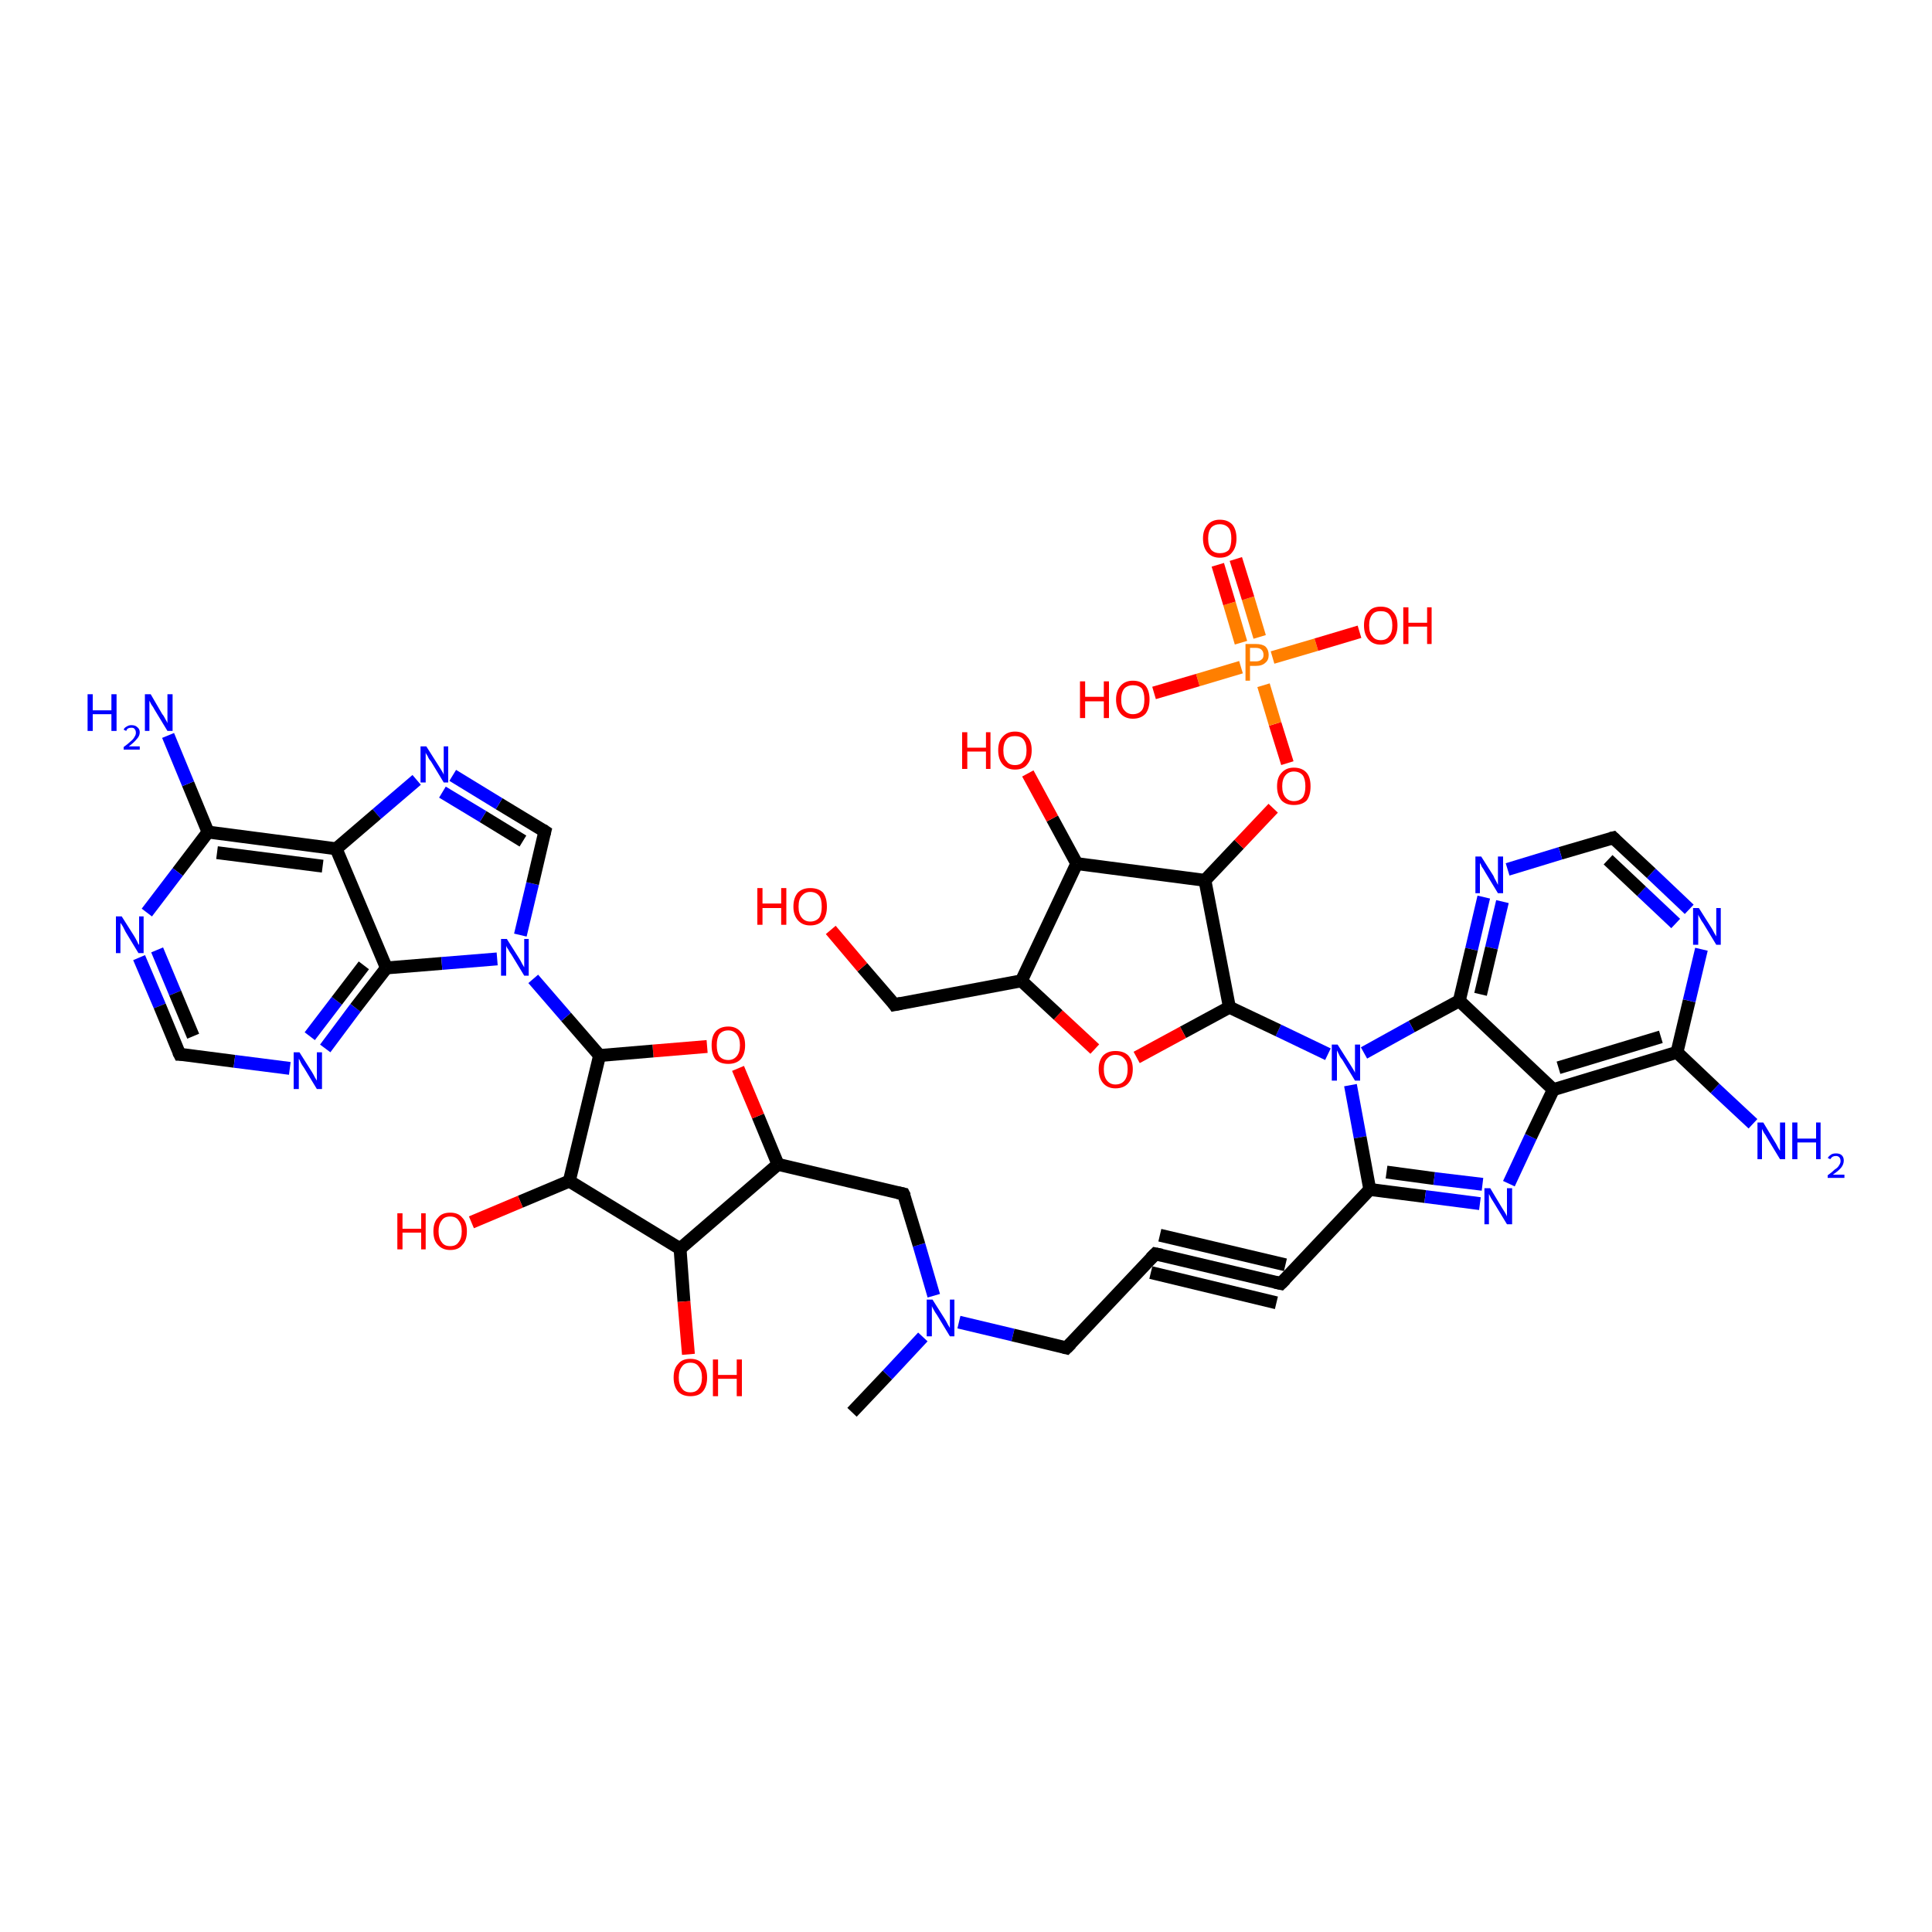<?xml version='1.0' encoding='iso-8859-1'?>
<svg version='1.1' baseProfile='full'
              xmlns='http://www.w3.org/2000/svg'
                      xmlns:rdkit='http://www.rdkit.org/xml'
                      xmlns:xlink='http://www.w3.org/1999/xlink'
                  xml:space='preserve'
width='300px' height='300px' viewBox='0 0 300 300'>
<!-- END OF HEADER -->
<rect style='opacity:1.0;fill:#FFFFFF;stroke:none' width='300.0' height='300.0' x='0.0' y='0.0'> </rect>
<path class='bond-0 atom-0 atom-1' d='M 132.3,219.3 L 137.8,213.5' style='fill:none;fill-rule:evenodd;stroke:#000000;stroke-width:2.0px;stroke-linecap:butt;stroke-linejoin:miter;stroke-opacity:1' />
<path class='bond-0 atom-0 atom-1' d='M 137.8,213.5 L 143.3,207.6' style='fill:none;fill-rule:evenodd;stroke:#0000FF;stroke-width:2.0px;stroke-linecap:butt;stroke-linejoin:miter;stroke-opacity:1' />
<path class='bond-1 atom-1 atom-2' d='M 148.9,205.3 L 157.3,207.3' style='fill:none;fill-rule:evenodd;stroke:#0000FF;stroke-width:2.0px;stroke-linecap:butt;stroke-linejoin:miter;stroke-opacity:1' />
<path class='bond-1 atom-1 atom-2' d='M 157.3,207.3 L 165.6,209.3' style='fill:none;fill-rule:evenodd;stroke:#000000;stroke-width:2.0px;stroke-linecap:butt;stroke-linejoin:miter;stroke-opacity:1' />
<path class='bond-2 atom-2 atom-3' d='M 165.6,209.3 L 179.4,194.7' style='fill:none;fill-rule:evenodd;stroke:#000000;stroke-width:2.0px;stroke-linecap:butt;stroke-linejoin:miter;stroke-opacity:1' />
<path class='bond-3 atom-3 atom-4' d='M 179.4,194.7 L 198.9,199.3' style='fill:none;fill-rule:evenodd;stroke:#000000;stroke-width:2.0px;stroke-linecap:butt;stroke-linejoin:miter;stroke-opacity:1' />
<path class='bond-3 atom-3 atom-4' d='M 180.1,191.8 L 199.6,196.4' style='fill:none;fill-rule:evenodd;stroke:#000000;stroke-width:2.0px;stroke-linecap:butt;stroke-linejoin:miter;stroke-opacity:1' />
<path class='bond-3 atom-3 atom-4' d='M 178.7,197.6 L 198.2,202.3' style='fill:none;fill-rule:evenodd;stroke:#000000;stroke-width:2.0px;stroke-linecap:butt;stroke-linejoin:miter;stroke-opacity:1' />
<path class='bond-4 atom-4 atom-5' d='M 198.9,199.3 L 212.7,184.7' style='fill:none;fill-rule:evenodd;stroke:#000000;stroke-width:2.0px;stroke-linecap:butt;stroke-linejoin:miter;stroke-opacity:1' />
<path class='bond-5 atom-5 atom-6' d='M 212.7,184.7 L 221.3,185.8' style='fill:none;fill-rule:evenodd;stroke:#000000;stroke-width:2.0px;stroke-linecap:butt;stroke-linejoin:miter;stroke-opacity:1' />
<path class='bond-5 atom-5 atom-6' d='M 221.3,185.8 L 229.8,186.9' style='fill:none;fill-rule:evenodd;stroke:#0000FF;stroke-width:2.0px;stroke-linecap:butt;stroke-linejoin:miter;stroke-opacity:1' />
<path class='bond-5 atom-5 atom-6' d='M 215.3,182.0 L 222.7,183.0' style='fill:none;fill-rule:evenodd;stroke:#000000;stroke-width:2.0px;stroke-linecap:butt;stroke-linejoin:miter;stroke-opacity:1' />
<path class='bond-5 atom-5 atom-6' d='M 222.7,183.0 L 230.2,183.9' style='fill:none;fill-rule:evenodd;stroke:#0000FF;stroke-width:2.0px;stroke-linecap:butt;stroke-linejoin:miter;stroke-opacity:1' />
<path class='bond-6 atom-6 atom-7' d='M 234.3,183.8 L 237.7,176.5' style='fill:none;fill-rule:evenodd;stroke:#0000FF;stroke-width:2.0px;stroke-linecap:butt;stroke-linejoin:miter;stroke-opacity:1' />
<path class='bond-6 atom-6 atom-7' d='M 237.7,176.5 L 241.2,169.2' style='fill:none;fill-rule:evenodd;stroke:#000000;stroke-width:2.0px;stroke-linecap:butt;stroke-linejoin:miter;stroke-opacity:1' />
<path class='bond-7 atom-7 atom-8' d='M 241.2,169.2 L 260.4,163.4' style='fill:none;fill-rule:evenodd;stroke:#000000;stroke-width:2.0px;stroke-linecap:butt;stroke-linejoin:miter;stroke-opacity:1' />
<path class='bond-7 atom-7 atom-8' d='M 242.0,165.8 L 257.9,161.0' style='fill:none;fill-rule:evenodd;stroke:#000000;stroke-width:2.0px;stroke-linecap:butt;stroke-linejoin:miter;stroke-opacity:1' />
<path class='bond-8 atom-8 atom-9' d='M 260.4,163.4 L 266.3,169.0' style='fill:none;fill-rule:evenodd;stroke:#000000;stroke-width:2.0px;stroke-linecap:butt;stroke-linejoin:miter;stroke-opacity:1' />
<path class='bond-8 atom-8 atom-9' d='M 266.3,169.0 L 272.2,174.5' style='fill:none;fill-rule:evenodd;stroke:#0000FF;stroke-width:2.0px;stroke-linecap:butt;stroke-linejoin:miter;stroke-opacity:1' />
<path class='bond-9 atom-8 atom-10' d='M 260.4,163.4 L 262.3,155.4' style='fill:none;fill-rule:evenodd;stroke:#000000;stroke-width:2.0px;stroke-linecap:butt;stroke-linejoin:miter;stroke-opacity:1' />
<path class='bond-9 atom-8 atom-10' d='M 262.3,155.4 L 264.2,147.4' style='fill:none;fill-rule:evenodd;stroke:#0000FF;stroke-width:2.0px;stroke-linecap:butt;stroke-linejoin:miter;stroke-opacity:1' />
<path class='bond-10 atom-10 atom-11' d='M 262.3,141.2 L 256.4,135.6' style='fill:none;fill-rule:evenodd;stroke:#0000FF;stroke-width:2.0px;stroke-linecap:butt;stroke-linejoin:miter;stroke-opacity:1' />
<path class='bond-10 atom-10 atom-11' d='M 256.4,135.6 L 250.5,130.1' style='fill:none;fill-rule:evenodd;stroke:#000000;stroke-width:2.0px;stroke-linecap:butt;stroke-linejoin:miter;stroke-opacity:1' />
<path class='bond-10 atom-10 atom-11' d='M 260.2,143.4 L 254.9,138.4' style='fill:none;fill-rule:evenodd;stroke:#0000FF;stroke-width:2.0px;stroke-linecap:butt;stroke-linejoin:miter;stroke-opacity:1' />
<path class='bond-10 atom-10 atom-11' d='M 254.9,138.4 L 249.7,133.5' style='fill:none;fill-rule:evenodd;stroke:#000000;stroke-width:2.0px;stroke-linecap:butt;stroke-linejoin:miter;stroke-opacity:1' />
<path class='bond-11 atom-11 atom-12' d='M 250.5,130.1 L 242.3,132.5' style='fill:none;fill-rule:evenodd;stroke:#000000;stroke-width:2.0px;stroke-linecap:butt;stroke-linejoin:miter;stroke-opacity:1' />
<path class='bond-11 atom-11 atom-12' d='M 242.3,132.5 L 234.1,135.0' style='fill:none;fill-rule:evenodd;stroke:#0000FF;stroke-width:2.0px;stroke-linecap:butt;stroke-linejoin:miter;stroke-opacity:1' />
<path class='bond-12 atom-12 atom-13' d='M 230.4,139.3 L 228.5,147.4' style='fill:none;fill-rule:evenodd;stroke:#0000FF;stroke-width:2.0px;stroke-linecap:butt;stroke-linejoin:miter;stroke-opacity:1' />
<path class='bond-12 atom-12 atom-13' d='M 228.5,147.4 L 226.6,155.4' style='fill:none;fill-rule:evenodd;stroke:#000000;stroke-width:2.0px;stroke-linecap:butt;stroke-linejoin:miter;stroke-opacity:1' />
<path class='bond-12 atom-12 atom-13' d='M 233.3,140.0 L 231.6,147.2' style='fill:none;fill-rule:evenodd;stroke:#0000FF;stroke-width:2.0px;stroke-linecap:butt;stroke-linejoin:miter;stroke-opacity:1' />
<path class='bond-12 atom-12 atom-13' d='M 231.6,147.2 L 229.9,154.4' style='fill:none;fill-rule:evenodd;stroke:#000000;stroke-width:2.0px;stroke-linecap:butt;stroke-linejoin:miter;stroke-opacity:1' />
<path class='bond-13 atom-13 atom-14' d='M 226.6,155.4 L 219.2,159.4' style='fill:none;fill-rule:evenodd;stroke:#000000;stroke-width:2.0px;stroke-linecap:butt;stroke-linejoin:miter;stroke-opacity:1' />
<path class='bond-13 atom-13 atom-14' d='M 219.2,159.4 L 211.8,163.5' style='fill:none;fill-rule:evenodd;stroke:#0000FF;stroke-width:2.0px;stroke-linecap:butt;stroke-linejoin:miter;stroke-opacity:1' />
<path class='bond-14 atom-14 atom-15' d='M 206.2,163.7 L 198.5,160.0' style='fill:none;fill-rule:evenodd;stroke:#0000FF;stroke-width:2.0px;stroke-linecap:butt;stroke-linejoin:miter;stroke-opacity:1' />
<path class='bond-14 atom-14 atom-15' d='M 198.5,160.0 L 190.9,156.4' style='fill:none;fill-rule:evenodd;stroke:#000000;stroke-width:2.0px;stroke-linecap:butt;stroke-linejoin:miter;stroke-opacity:1' />
<path class='bond-15 atom-15 atom-16' d='M 190.9,156.4 L 183.7,160.3' style='fill:none;fill-rule:evenodd;stroke:#000000;stroke-width:2.0px;stroke-linecap:butt;stroke-linejoin:miter;stroke-opacity:1' />
<path class='bond-15 atom-15 atom-16' d='M 183.7,160.3 L 176.5,164.2' style='fill:none;fill-rule:evenodd;stroke:#FF0000;stroke-width:2.0px;stroke-linecap:butt;stroke-linejoin:miter;stroke-opacity:1' />
<path class='bond-16 atom-16 atom-17' d='M 170.0,162.9 L 164.3,157.6' style='fill:none;fill-rule:evenodd;stroke:#FF0000;stroke-width:2.0px;stroke-linecap:butt;stroke-linejoin:miter;stroke-opacity:1' />
<path class='bond-16 atom-16 atom-17' d='M 164.3,157.6 L 158.6,152.3' style='fill:none;fill-rule:evenodd;stroke:#000000;stroke-width:2.0px;stroke-linecap:butt;stroke-linejoin:miter;stroke-opacity:1' />
<path class='bond-17 atom-17 atom-18' d='M 158.6,152.3 L 138.9,156.0' style='fill:none;fill-rule:evenodd;stroke:#000000;stroke-width:2.0px;stroke-linecap:butt;stroke-linejoin:miter;stroke-opacity:1' />
<path class='bond-18 atom-18 atom-19' d='M 138.9,156.0 L 133.9,150.2' style='fill:none;fill-rule:evenodd;stroke:#000000;stroke-width:2.0px;stroke-linecap:butt;stroke-linejoin:miter;stroke-opacity:1' />
<path class='bond-18 atom-18 atom-19' d='M 133.9,150.2 L 129.0,144.4' style='fill:none;fill-rule:evenodd;stroke:#FF0000;stroke-width:2.0px;stroke-linecap:butt;stroke-linejoin:miter;stroke-opacity:1' />
<path class='bond-19 atom-17 atom-20' d='M 158.6,152.3 L 167.2,134.1' style='fill:none;fill-rule:evenodd;stroke:#000000;stroke-width:2.0px;stroke-linecap:butt;stroke-linejoin:miter;stroke-opacity:1' />
<path class='bond-20 atom-20 atom-21' d='M 167.2,134.1 L 163.4,127.1' style='fill:none;fill-rule:evenodd;stroke:#000000;stroke-width:2.0px;stroke-linecap:butt;stroke-linejoin:miter;stroke-opacity:1' />
<path class='bond-20 atom-20 atom-21' d='M 163.4,127.1 L 159.6,120.1' style='fill:none;fill-rule:evenodd;stroke:#FF0000;stroke-width:2.0px;stroke-linecap:butt;stroke-linejoin:miter;stroke-opacity:1' />
<path class='bond-21 atom-20 atom-22' d='M 167.2,134.1 L 187.1,136.7' style='fill:none;fill-rule:evenodd;stroke:#000000;stroke-width:2.0px;stroke-linecap:butt;stroke-linejoin:miter;stroke-opacity:1' />
<path class='bond-22 atom-22 atom-23' d='M 187.1,136.7 L 192.4,131.1' style='fill:none;fill-rule:evenodd;stroke:#000000;stroke-width:2.0px;stroke-linecap:butt;stroke-linejoin:miter;stroke-opacity:1' />
<path class='bond-22 atom-22 atom-23' d='M 192.4,131.1 L 197.7,125.5' style='fill:none;fill-rule:evenodd;stroke:#FF0000;stroke-width:2.0px;stroke-linecap:butt;stroke-linejoin:miter;stroke-opacity:1' />
<path class='bond-23 atom-23 atom-24' d='M 199.9,118.5 L 198.0,112.4' style='fill:none;fill-rule:evenodd;stroke:#FF0000;stroke-width:2.0px;stroke-linecap:butt;stroke-linejoin:miter;stroke-opacity:1' />
<path class='bond-23 atom-23 atom-24' d='M 198.0,112.4 L 196.2,106.4' style='fill:none;fill-rule:evenodd;stroke:#FF7F00;stroke-width:2.0px;stroke-linecap:butt;stroke-linejoin:miter;stroke-opacity:1' />
<path class='bond-24 atom-24 atom-25' d='M 197.6,102.1 L 204.4,100.1' style='fill:none;fill-rule:evenodd;stroke:#FF7F00;stroke-width:2.0px;stroke-linecap:butt;stroke-linejoin:miter;stroke-opacity:1' />
<path class='bond-24 atom-24 atom-25' d='M 204.4,100.1 L 211.1,98.1' style='fill:none;fill-rule:evenodd;stroke:#FF0000;stroke-width:2.0px;stroke-linecap:butt;stroke-linejoin:miter;stroke-opacity:1' />
<path class='bond-25 atom-24 atom-26' d='M 192.7,103.6 L 186.0,105.6' style='fill:none;fill-rule:evenodd;stroke:#FF7F00;stroke-width:2.0px;stroke-linecap:butt;stroke-linejoin:miter;stroke-opacity:1' />
<path class='bond-25 atom-24 atom-26' d='M 186.0,105.6 L 179.2,107.6' style='fill:none;fill-rule:evenodd;stroke:#FF0000;stroke-width:2.0px;stroke-linecap:butt;stroke-linejoin:miter;stroke-opacity:1' />
<path class='bond-26 atom-24 atom-27' d='M 195.6,98.9 L 193.8,92.9' style='fill:none;fill-rule:evenodd;stroke:#FF7F00;stroke-width:2.0px;stroke-linecap:butt;stroke-linejoin:miter;stroke-opacity:1' />
<path class='bond-26 atom-24 atom-27' d='M 193.8,92.9 L 191.9,86.8' style='fill:none;fill-rule:evenodd;stroke:#FF0000;stroke-width:2.0px;stroke-linecap:butt;stroke-linejoin:miter;stroke-opacity:1' />
<path class='bond-26 atom-24 atom-27' d='M 192.7,99.8 L 190.9,93.7' style='fill:none;fill-rule:evenodd;stroke:#FF7F00;stroke-width:2.0px;stroke-linecap:butt;stroke-linejoin:miter;stroke-opacity:1' />
<path class='bond-26 atom-24 atom-27' d='M 190.9,93.7 L 189.1,87.7' style='fill:none;fill-rule:evenodd;stroke:#FF0000;stroke-width:2.0px;stroke-linecap:butt;stroke-linejoin:miter;stroke-opacity:1' />
<path class='bond-27 atom-1 atom-28' d='M 145.0,201.2 L 142.7,193.3' style='fill:none;fill-rule:evenodd;stroke:#0000FF;stroke-width:2.0px;stroke-linecap:butt;stroke-linejoin:miter;stroke-opacity:1' />
<path class='bond-27 atom-1 atom-28' d='M 142.7,193.3 L 140.3,185.4' style='fill:none;fill-rule:evenodd;stroke:#000000;stroke-width:2.0px;stroke-linecap:butt;stroke-linejoin:miter;stroke-opacity:1' />
<path class='bond-28 atom-28 atom-29' d='M 140.3,185.4 L 120.8,180.8' style='fill:none;fill-rule:evenodd;stroke:#000000;stroke-width:2.0px;stroke-linecap:butt;stroke-linejoin:miter;stroke-opacity:1' />
<path class='bond-29 atom-29 atom-30' d='M 120.8,180.8 L 117.7,173.3' style='fill:none;fill-rule:evenodd;stroke:#000000;stroke-width:2.0px;stroke-linecap:butt;stroke-linejoin:miter;stroke-opacity:1' />
<path class='bond-29 atom-29 atom-30' d='M 117.7,173.3 L 114.6,165.9' style='fill:none;fill-rule:evenodd;stroke:#FF0000;stroke-width:2.0px;stroke-linecap:butt;stroke-linejoin:miter;stroke-opacity:1' />
<path class='bond-30 atom-30 atom-31' d='M 109.8,162.5 L 101.4,163.2' style='fill:none;fill-rule:evenodd;stroke:#FF0000;stroke-width:2.0px;stroke-linecap:butt;stroke-linejoin:miter;stroke-opacity:1' />
<path class='bond-30 atom-30 atom-31' d='M 101.4,163.2 L 93.1,163.9' style='fill:none;fill-rule:evenodd;stroke:#000000;stroke-width:2.0px;stroke-linecap:butt;stroke-linejoin:miter;stroke-opacity:1' />
<path class='bond-31 atom-31 atom-32' d='M 93.1,163.9 L 88.4,183.4' style='fill:none;fill-rule:evenodd;stroke:#000000;stroke-width:2.0px;stroke-linecap:butt;stroke-linejoin:miter;stroke-opacity:1' />
<path class='bond-32 atom-32 atom-33' d='M 88.4,183.4 L 80.8,186.6' style='fill:none;fill-rule:evenodd;stroke:#000000;stroke-width:2.0px;stroke-linecap:butt;stroke-linejoin:miter;stroke-opacity:1' />
<path class='bond-32 atom-32 atom-33' d='M 80.8,186.6 L 73.2,189.8' style='fill:none;fill-rule:evenodd;stroke:#FF0000;stroke-width:2.0px;stroke-linecap:butt;stroke-linejoin:miter;stroke-opacity:1' />
<path class='bond-33 atom-32 atom-34' d='M 88.4,183.4 L 105.6,193.9' style='fill:none;fill-rule:evenodd;stroke:#000000;stroke-width:2.0px;stroke-linecap:butt;stroke-linejoin:miter;stroke-opacity:1' />
<path class='bond-34 atom-34 atom-35' d='M 105.6,193.9 L 106.2,202.1' style='fill:none;fill-rule:evenodd;stroke:#000000;stroke-width:2.0px;stroke-linecap:butt;stroke-linejoin:miter;stroke-opacity:1' />
<path class='bond-34 atom-34 atom-35' d='M 106.2,202.1 L 106.9,210.3' style='fill:none;fill-rule:evenodd;stroke:#FF0000;stroke-width:2.0px;stroke-linecap:butt;stroke-linejoin:miter;stroke-opacity:1' />
<path class='bond-35 atom-31 atom-36' d='M 93.1,163.9 L 87.9,157.9' style='fill:none;fill-rule:evenodd;stroke:#000000;stroke-width:2.0px;stroke-linecap:butt;stroke-linejoin:miter;stroke-opacity:1' />
<path class='bond-35 atom-31 atom-36' d='M 87.9,157.9 L 82.8,152.0' style='fill:none;fill-rule:evenodd;stroke:#0000FF;stroke-width:2.0px;stroke-linecap:butt;stroke-linejoin:miter;stroke-opacity:1' />
<path class='bond-36 atom-36 atom-37' d='M 80.8,145.2 L 82.7,137.2' style='fill:none;fill-rule:evenodd;stroke:#0000FF;stroke-width:2.0px;stroke-linecap:butt;stroke-linejoin:miter;stroke-opacity:1' />
<path class='bond-36 atom-36 atom-37' d='M 82.7,137.2 L 84.6,129.1' style='fill:none;fill-rule:evenodd;stroke:#000000;stroke-width:2.0px;stroke-linecap:butt;stroke-linejoin:miter;stroke-opacity:1' />
<path class='bond-37 atom-37 atom-38' d='M 84.6,129.1 L 77.5,124.8' style='fill:none;fill-rule:evenodd;stroke:#000000;stroke-width:2.0px;stroke-linecap:butt;stroke-linejoin:miter;stroke-opacity:1' />
<path class='bond-37 atom-37 atom-38' d='M 77.5,124.8 L 70.3,120.4' style='fill:none;fill-rule:evenodd;stroke:#0000FF;stroke-width:2.0px;stroke-linecap:butt;stroke-linejoin:miter;stroke-opacity:1' />
<path class='bond-37 atom-37 atom-38' d='M 81.2,130.6 L 75.0,126.8' style='fill:none;fill-rule:evenodd;stroke:#000000;stroke-width:2.0px;stroke-linecap:butt;stroke-linejoin:miter;stroke-opacity:1' />
<path class='bond-37 atom-37 atom-38' d='M 75.0,126.8 L 68.7,123.0' style='fill:none;fill-rule:evenodd;stroke:#0000FF;stroke-width:2.0px;stroke-linecap:butt;stroke-linejoin:miter;stroke-opacity:1' />
<path class='bond-38 atom-38 atom-39' d='M 64.7,121.1 L 58.5,126.4' style='fill:none;fill-rule:evenodd;stroke:#0000FF;stroke-width:2.0px;stroke-linecap:butt;stroke-linejoin:miter;stroke-opacity:1' />
<path class='bond-38 atom-38 atom-39' d='M 58.5,126.4 L 52.2,131.8' style='fill:none;fill-rule:evenodd;stroke:#000000;stroke-width:2.0px;stroke-linecap:butt;stroke-linejoin:miter;stroke-opacity:1' />
<path class='bond-39 atom-39 atom-40' d='M 52.2,131.8 L 32.3,129.2' style='fill:none;fill-rule:evenodd;stroke:#000000;stroke-width:2.0px;stroke-linecap:butt;stroke-linejoin:miter;stroke-opacity:1' />
<path class='bond-39 atom-39 atom-40' d='M 50.1,134.5 L 33.7,132.4' style='fill:none;fill-rule:evenodd;stroke:#000000;stroke-width:2.0px;stroke-linecap:butt;stroke-linejoin:miter;stroke-opacity:1' />
<path class='bond-40 atom-40 atom-41' d='M 32.3,129.2 L 29.2,121.7' style='fill:none;fill-rule:evenodd;stroke:#000000;stroke-width:2.0px;stroke-linecap:butt;stroke-linejoin:miter;stroke-opacity:1' />
<path class='bond-40 atom-40 atom-41' d='M 29.2,121.7 L 26.1,114.2' style='fill:none;fill-rule:evenodd;stroke:#0000FF;stroke-width:2.0px;stroke-linecap:butt;stroke-linejoin:miter;stroke-opacity:1' />
<path class='bond-41 atom-40 atom-42' d='M 32.3,129.2 L 27.6,135.4' style='fill:none;fill-rule:evenodd;stroke:#000000;stroke-width:2.0px;stroke-linecap:butt;stroke-linejoin:miter;stroke-opacity:1' />
<path class='bond-41 atom-40 atom-42' d='M 27.6,135.4 L 22.8,141.7' style='fill:none;fill-rule:evenodd;stroke:#0000FF;stroke-width:2.0px;stroke-linecap:butt;stroke-linejoin:miter;stroke-opacity:1' />
<path class='bond-42 atom-42 atom-43' d='M 21.6,148.7 L 24.8,156.2' style='fill:none;fill-rule:evenodd;stroke:#0000FF;stroke-width:2.0px;stroke-linecap:butt;stroke-linejoin:miter;stroke-opacity:1' />
<path class='bond-42 atom-42 atom-43' d='M 24.8,156.2 L 27.9,163.7' style='fill:none;fill-rule:evenodd;stroke:#000000;stroke-width:2.0px;stroke-linecap:butt;stroke-linejoin:miter;stroke-opacity:1' />
<path class='bond-42 atom-42 atom-43' d='M 24.4,147.5 L 27.2,154.2' style='fill:none;fill-rule:evenodd;stroke:#0000FF;stroke-width:2.0px;stroke-linecap:butt;stroke-linejoin:miter;stroke-opacity:1' />
<path class='bond-42 atom-42 atom-43' d='M 27.2,154.2 L 30.0,160.9' style='fill:none;fill-rule:evenodd;stroke:#000000;stroke-width:2.0px;stroke-linecap:butt;stroke-linejoin:miter;stroke-opacity:1' />
<path class='bond-43 atom-43 atom-44' d='M 27.9,163.7 L 36.4,164.8' style='fill:none;fill-rule:evenodd;stroke:#000000;stroke-width:2.0px;stroke-linecap:butt;stroke-linejoin:miter;stroke-opacity:1' />
<path class='bond-43 atom-43 atom-44' d='M 36.4,164.8 L 45.0,165.9' style='fill:none;fill-rule:evenodd;stroke:#0000FF;stroke-width:2.0px;stroke-linecap:butt;stroke-linejoin:miter;stroke-opacity:1' />
<path class='bond-44 atom-44 atom-45' d='M 50.5,162.8 L 55.2,156.5' style='fill:none;fill-rule:evenodd;stroke:#0000FF;stroke-width:2.0px;stroke-linecap:butt;stroke-linejoin:miter;stroke-opacity:1' />
<path class='bond-44 atom-44 atom-45' d='M 55.2,156.5 L 60.0,150.3' style='fill:none;fill-rule:evenodd;stroke:#000000;stroke-width:2.0px;stroke-linecap:butt;stroke-linejoin:miter;stroke-opacity:1' />
<path class='bond-44 atom-44 atom-45' d='M 48.1,160.9 L 52.3,155.4' style='fill:none;fill-rule:evenodd;stroke:#0000FF;stroke-width:2.0px;stroke-linecap:butt;stroke-linejoin:miter;stroke-opacity:1' />
<path class='bond-44 atom-44 atom-45' d='M 52.3,155.4 L 56.5,149.9' style='fill:none;fill-rule:evenodd;stroke:#000000;stroke-width:2.0px;stroke-linecap:butt;stroke-linejoin:miter;stroke-opacity:1' />
<path class='bond-45 atom-14 atom-5' d='M 209.7,168.5 L 211.2,176.6' style='fill:none;fill-rule:evenodd;stroke:#0000FF;stroke-width:2.0px;stroke-linecap:butt;stroke-linejoin:miter;stroke-opacity:1' />
<path class='bond-45 atom-14 atom-5' d='M 211.2,176.6 L 212.7,184.7' style='fill:none;fill-rule:evenodd;stroke:#000000;stroke-width:2.0px;stroke-linecap:butt;stroke-linejoin:miter;stroke-opacity:1' />
<path class='bond-46 atom-13 atom-7' d='M 226.6,155.4 L 241.2,169.2' style='fill:none;fill-rule:evenodd;stroke:#000000;stroke-width:2.0px;stroke-linecap:butt;stroke-linejoin:miter;stroke-opacity:1' />
<path class='bond-47 atom-22 atom-15' d='M 187.1,136.7 L 190.9,156.4' style='fill:none;fill-rule:evenodd;stroke:#000000;stroke-width:2.0px;stroke-linecap:butt;stroke-linejoin:miter;stroke-opacity:1' />
<path class='bond-48 atom-34 atom-29' d='M 105.6,193.9 L 120.8,180.8' style='fill:none;fill-rule:evenodd;stroke:#000000;stroke-width:2.0px;stroke-linecap:butt;stroke-linejoin:miter;stroke-opacity:1' />
<path class='bond-49 atom-45 atom-36' d='M 60.0,150.3 L 68.6,149.6' style='fill:none;fill-rule:evenodd;stroke:#000000;stroke-width:2.0px;stroke-linecap:butt;stroke-linejoin:miter;stroke-opacity:1' />
<path class='bond-49 atom-45 atom-36' d='M 68.6,149.6 L 77.2,148.9' style='fill:none;fill-rule:evenodd;stroke:#0000FF;stroke-width:2.0px;stroke-linecap:butt;stroke-linejoin:miter;stroke-opacity:1' />
<path class='bond-50 atom-45 atom-39' d='M 60.0,150.3 L 52.2,131.8' style='fill:none;fill-rule:evenodd;stroke:#000000;stroke-width:2.0px;stroke-linecap:butt;stroke-linejoin:miter;stroke-opacity:1' />
<path d='M 165.2,209.2 L 165.6,209.3 L 166.3,208.6' style='fill:none;stroke:#000000;stroke-width:2.0px;stroke-linecap:butt;stroke-linejoin:miter;stroke-opacity:1;' />
<path d='M 178.7,195.4 L 179.4,194.7 L 180.4,194.9' style='fill:none;stroke:#000000;stroke-width:2.0px;stroke-linecap:butt;stroke-linejoin:miter;stroke-opacity:1;' />
<path d='M 198.0,199.1 L 198.9,199.3 L 199.6,198.6' style='fill:none;stroke:#000000;stroke-width:2.0px;stroke-linecap:butt;stroke-linejoin:miter;stroke-opacity:1;' />
<path d='M 250.8,130.4 L 250.5,130.1 L 250.1,130.2' style='fill:none;stroke:#000000;stroke-width:2.0px;stroke-linecap:butt;stroke-linejoin:miter;stroke-opacity:1;' />
<path d='M 139.9,155.8 L 138.9,156.0 L 138.7,155.7' style='fill:none;stroke:#000000;stroke-width:2.0px;stroke-linecap:butt;stroke-linejoin:miter;stroke-opacity:1;' />
<path d='M 140.5,185.8 L 140.3,185.4 L 139.4,185.2' style='fill:none;stroke:#000000;stroke-width:2.0px;stroke-linecap:butt;stroke-linejoin:miter;stroke-opacity:1;' />
<path d='M 84.5,129.5 L 84.6,129.1 L 84.3,128.9' style='fill:none;stroke:#000000;stroke-width:2.0px;stroke-linecap:butt;stroke-linejoin:miter;stroke-opacity:1;' />
<path d='M 27.7,163.3 L 27.9,163.7 L 28.3,163.7' style='fill:none;stroke:#000000;stroke-width:2.0px;stroke-linecap:butt;stroke-linejoin:miter;stroke-opacity:1;' />
<path class='atom-1' d='M 144.8 201.8
L 146.7 204.8
Q 146.9 205.1, 147.2 205.7
Q 147.5 206.2, 147.5 206.2
L 147.5 201.8
L 148.2 201.8
L 148.2 207.5
L 147.5 207.5
L 145.5 204.2
Q 145.2 203.8, 145.0 203.4
Q 144.7 202.9, 144.7 202.8
L 144.7 207.5
L 143.9 207.5
L 143.9 201.8
L 144.8 201.8
' fill='#0000FF'/>
<path class='atom-6' d='M 231.4 184.5
L 233.2 187.5
Q 233.4 187.8, 233.7 188.3
Q 234.0 188.8, 234.0 188.9
L 234.0 184.5
L 234.8 184.5
L 234.8 190.1
L 234.0 190.1
L 232.0 186.8
Q 231.8 186.5, 231.5 186.0
Q 231.3 185.6, 231.2 185.4
L 231.2 190.1
L 230.5 190.1
L 230.5 184.5
L 231.4 184.5
' fill='#0000FF'/>
<path class='atom-9' d='M 273.8 174.3
L 275.6 177.3
Q 275.8 177.6, 276.1 178.2
Q 276.4 178.7, 276.4 178.7
L 276.4 174.3
L 277.2 174.3
L 277.2 180.0
L 276.4 180.0
L 274.4 176.7
Q 274.2 176.3, 273.9 175.9
Q 273.7 175.5, 273.6 175.3
L 273.6 180.0
L 272.9 180.0
L 272.9 174.3
L 273.8 174.3
' fill='#0000FF'/>
<path class='atom-9' d='M 278.3 174.3
L 279.1 174.3
L 279.1 176.8
L 282.0 176.8
L 282.0 174.3
L 282.7 174.3
L 282.7 180.0
L 282.0 180.0
L 282.0 177.4
L 279.1 177.4
L 279.1 180.0
L 278.3 180.0
L 278.3 174.3
' fill='#0000FF'/>
<path class='atom-9' d='M 283.8 179.8
Q 284.0 179.5, 284.3 179.3
Q 284.6 179.1, 285.1 179.1
Q 285.7 179.1, 286.0 179.4
Q 286.3 179.7, 286.3 180.2
Q 286.3 180.8, 285.9 181.3
Q 285.5 181.8, 284.6 182.4
L 286.4 182.4
L 286.4 182.9
L 283.8 182.9
L 283.8 182.5
Q 284.5 182.0, 284.9 181.6
Q 285.4 181.3, 285.6 180.9
Q 285.8 180.6, 285.8 180.3
Q 285.8 179.9, 285.6 179.7
Q 285.4 179.5, 285.1 179.5
Q 284.8 179.5, 284.6 179.6
Q 284.4 179.7, 284.2 180.0
L 283.8 179.8
' fill='#0000FF'/>
<path class='atom-10' d='M 263.8 141.0
L 265.7 144.0
Q 265.9 144.3, 266.2 144.9
Q 266.5 145.4, 266.5 145.4
L 266.5 141.0
L 267.2 141.0
L 267.2 146.7
L 266.5 146.7
L 264.5 143.4
Q 264.2 143.0, 264.0 142.6
Q 263.7 142.1, 263.7 142.0
L 263.7 146.7
L 262.9 146.7
L 262.9 141.0
L 263.8 141.0
' fill='#0000FF'/>
<path class='atom-12' d='M 230.0 133.0
L 231.9 136.0
Q 232.0 136.3, 232.3 136.8
Q 232.6 137.4, 232.6 137.4
L 232.6 133.0
L 233.4 133.0
L 233.4 138.7
L 232.6 138.7
L 230.6 135.4
Q 230.4 135.0, 230.1 134.6
Q 229.9 134.1, 229.8 134.0
L 229.8 138.7
L 229.1 138.7
L 229.1 133.0
L 230.0 133.0
' fill='#0000FF'/>
<path class='atom-14' d='M 207.7 162.2
L 209.6 165.2
Q 209.8 165.5, 210.1 166.0
Q 210.4 166.5, 210.4 166.6
L 210.4 162.2
L 211.2 162.2
L 211.2 167.8
L 210.4 167.8
L 208.4 164.5
Q 208.1 164.2, 207.9 163.7
Q 207.7 163.3, 207.6 163.1
L 207.6 167.8
L 206.8 167.8
L 206.8 162.2
L 207.7 162.2
' fill='#0000FF'/>
<path class='atom-16' d='M 170.6 166.0
Q 170.6 164.7, 171.3 163.9
Q 172.0 163.2, 173.2 163.2
Q 174.5 163.2, 175.2 163.9
Q 175.9 164.7, 175.9 166.0
Q 175.9 167.4, 175.2 168.2
Q 174.5 169.0, 173.2 169.0
Q 172.0 169.0, 171.3 168.2
Q 170.6 167.4, 170.6 166.0
M 173.2 168.4
Q 174.1 168.4, 174.6 167.8
Q 175.1 167.2, 175.1 166.0
Q 175.1 164.9, 174.6 164.4
Q 174.1 163.8, 173.2 163.8
Q 172.4 163.8, 171.9 164.4
Q 171.4 164.9, 171.4 166.0
Q 171.4 167.2, 171.9 167.8
Q 172.4 168.4, 173.2 168.4
' fill='#FF0000'/>
<path class='atom-19' d='M 117.6 137.9
L 118.4 137.9
L 118.4 140.3
L 121.3 140.3
L 121.3 137.9
L 122.1 137.9
L 122.1 143.6
L 121.3 143.6
L 121.3 141.0
L 118.4 141.0
L 118.4 143.6
L 117.6 143.6
L 117.6 137.9
' fill='#FF0000'/>
<path class='atom-19' d='M 123.2 140.8
Q 123.2 139.4, 123.9 138.6
Q 124.6 137.9, 125.8 137.9
Q 127.1 137.9, 127.8 138.6
Q 128.4 139.4, 128.4 140.8
Q 128.4 142.1, 127.8 142.9
Q 127.1 143.7, 125.8 143.7
Q 124.6 143.7, 123.9 142.9
Q 123.2 142.1, 123.2 140.8
M 125.8 143.1
Q 126.7 143.1, 127.2 142.5
Q 127.6 141.9, 127.6 140.8
Q 127.6 139.6, 127.2 139.1
Q 126.7 138.5, 125.8 138.5
Q 125.0 138.5, 124.5 139.1
Q 124.0 139.6, 124.0 140.8
Q 124.0 141.9, 124.5 142.5
Q 125.0 143.1, 125.8 143.1
' fill='#FF0000'/>
<path class='atom-21' d='M 149.4 113.7
L 150.2 113.7
L 150.2 116.1
L 153.1 116.1
L 153.1 113.7
L 153.8 113.7
L 153.8 119.4
L 153.1 119.4
L 153.1 116.7
L 150.2 116.7
L 150.2 119.4
L 149.4 119.4
L 149.4 113.7
' fill='#FF0000'/>
<path class='atom-21' d='M 155.0 116.5
Q 155.0 115.1, 155.7 114.4
Q 156.4 113.6, 157.6 113.6
Q 158.9 113.6, 159.5 114.4
Q 160.2 115.1, 160.2 116.5
Q 160.2 117.9, 159.5 118.7
Q 158.9 119.5, 157.6 119.5
Q 156.4 119.5, 155.7 118.7
Q 155.0 117.9, 155.0 116.5
M 157.6 118.8
Q 158.5 118.8, 158.9 118.2
Q 159.4 117.7, 159.4 116.5
Q 159.4 115.4, 158.9 114.8
Q 158.5 114.3, 157.6 114.3
Q 156.7 114.3, 156.3 114.8
Q 155.8 115.4, 155.8 116.5
Q 155.8 117.7, 156.3 118.2
Q 156.7 118.8, 157.6 118.8
' fill='#FF0000'/>
<path class='atom-23' d='M 198.3 122.1
Q 198.3 120.7, 199.0 120.0
Q 199.7 119.2, 200.9 119.2
Q 202.2 119.2, 202.9 120.0
Q 203.5 120.7, 203.5 122.1
Q 203.5 123.5, 202.9 124.3
Q 202.2 125.0, 200.9 125.0
Q 199.7 125.0, 199.0 124.3
Q 198.3 123.5, 198.3 122.1
M 200.9 124.4
Q 201.8 124.4, 202.3 123.8
Q 202.7 123.2, 202.7 122.1
Q 202.7 121.0, 202.3 120.4
Q 201.8 119.8, 200.9 119.8
Q 200.1 119.8, 199.6 120.4
Q 199.1 121.0, 199.1 122.1
Q 199.1 123.2, 199.6 123.8
Q 200.1 124.4, 200.9 124.4
' fill='#FF0000'/>
<path class='atom-24' d='M 195.0 100.0
Q 196.0 100.0, 196.5 100.4
Q 197.0 100.9, 197.0 101.7
Q 197.0 102.5, 196.5 102.9
Q 196.0 103.4, 195.0 103.4
L 194.1 103.4
L 194.1 105.7
L 193.4 105.7
L 193.4 100.0
L 195.0 100.0
M 195.0 102.7
Q 195.6 102.7, 195.9 102.4
Q 196.2 102.2, 196.2 101.7
Q 196.2 101.2, 195.9 100.9
Q 195.6 100.6, 195.0 100.6
L 194.1 100.6
L 194.1 102.7
L 195.0 102.7
' fill='#FF7F00'/>
<path class='atom-25' d='M 211.8 97.1
Q 211.8 95.7, 212.5 95.0
Q 213.1 94.2, 214.4 94.2
Q 215.7 94.2, 216.3 95.0
Q 217.0 95.7, 217.0 97.1
Q 217.0 98.5, 216.3 99.3
Q 215.6 100.1, 214.4 100.1
Q 213.2 100.1, 212.5 99.3
Q 211.8 98.5, 211.8 97.1
M 214.4 99.4
Q 215.3 99.4, 215.7 98.8
Q 216.2 98.3, 216.2 97.1
Q 216.2 96.0, 215.7 95.4
Q 215.3 94.9, 214.4 94.9
Q 213.5 94.9, 213.1 95.4
Q 212.6 96.0, 212.6 97.1
Q 212.6 98.3, 213.1 98.8
Q 213.5 99.4, 214.4 99.4
' fill='#FF0000'/>
<path class='atom-25' d='M 217.9 94.3
L 218.7 94.3
L 218.7 96.7
L 221.6 96.7
L 221.6 94.3
L 222.3 94.3
L 222.3 100.0
L 221.6 100.0
L 221.6 97.3
L 218.7 97.3
L 218.7 100.0
L 217.9 100.0
L 217.9 94.3
' fill='#FF0000'/>
<path class='atom-26' d='M 167.7 105.8
L 168.5 105.8
L 168.5 108.2
L 171.4 108.2
L 171.4 105.8
L 172.2 105.8
L 172.2 111.5
L 171.4 111.5
L 171.4 108.9
L 168.5 108.9
L 168.5 111.5
L 167.7 111.5
L 167.7 105.8
' fill='#FF0000'/>
<path class='atom-26' d='M 173.3 108.6
Q 173.3 107.3, 174.0 106.5
Q 174.7 105.7, 175.9 105.7
Q 177.2 105.7, 177.9 106.5
Q 178.5 107.3, 178.5 108.6
Q 178.5 110.0, 177.9 110.8
Q 177.2 111.6, 175.9 111.6
Q 174.7 111.6, 174.0 110.8
Q 173.3 110.0, 173.3 108.6
M 175.9 110.9
Q 176.8 110.9, 177.3 110.3
Q 177.7 109.8, 177.7 108.6
Q 177.7 107.5, 177.3 106.9
Q 176.8 106.4, 175.9 106.4
Q 175.1 106.4, 174.6 106.9
Q 174.1 107.5, 174.1 108.6
Q 174.1 109.8, 174.6 110.3
Q 175.1 110.9, 175.9 110.9
' fill='#FF0000'/>
<path class='atom-27' d='M 186.8 83.6
Q 186.8 82.3, 187.5 81.5
Q 188.2 80.7, 189.4 80.7
Q 190.7 80.7, 191.4 81.5
Q 192.0 82.3, 192.0 83.6
Q 192.0 85.0, 191.3 85.8
Q 190.7 86.6, 189.4 86.6
Q 188.2 86.6, 187.5 85.8
Q 186.8 85.0, 186.8 83.6
M 189.4 85.9
Q 190.3 85.9, 190.8 85.4
Q 191.2 84.8, 191.2 83.6
Q 191.2 82.5, 190.8 82.0
Q 190.3 81.4, 189.4 81.4
Q 188.6 81.4, 188.1 81.9
Q 187.6 82.5, 187.6 83.6
Q 187.6 84.8, 188.1 85.4
Q 188.6 85.9, 189.4 85.9
' fill='#FF0000'/>
<path class='atom-30' d='M 110.5 162.3
Q 110.5 160.9, 111.1 160.2
Q 111.8 159.4, 113.1 159.4
Q 114.3 159.4, 115.0 160.2
Q 115.7 160.9, 115.7 162.3
Q 115.7 163.7, 115.0 164.5
Q 114.3 165.2, 113.1 165.2
Q 111.8 165.2, 111.1 164.5
Q 110.5 163.7, 110.5 162.3
M 113.1 164.6
Q 113.9 164.6, 114.4 164.0
Q 114.9 163.4, 114.9 162.3
Q 114.9 161.2, 114.4 160.6
Q 113.9 160.0, 113.1 160.0
Q 112.2 160.0, 111.7 160.6
Q 111.3 161.2, 111.3 162.3
Q 111.3 163.4, 111.7 164.0
Q 112.2 164.6, 113.1 164.6
' fill='#FF0000'/>
<path class='atom-33' d='M 61.7 188.4
L 62.5 188.4
L 62.5 190.8
L 65.4 190.8
L 65.4 188.4
L 66.1 188.4
L 66.1 194.0
L 65.4 194.0
L 65.4 191.4
L 62.5 191.4
L 62.5 194.0
L 61.7 194.0
L 61.7 188.4
' fill='#FF0000'/>
<path class='atom-33' d='M 67.3 191.2
Q 67.3 189.8, 68.0 189.1
Q 68.6 188.3, 69.9 188.3
Q 71.2 188.3, 71.8 189.1
Q 72.5 189.8, 72.5 191.2
Q 72.5 192.6, 71.8 193.3
Q 71.2 194.1, 69.9 194.1
Q 68.7 194.1, 68.0 193.3
Q 67.3 192.6, 67.3 191.2
M 69.9 193.5
Q 70.8 193.5, 71.2 192.9
Q 71.7 192.3, 71.7 191.2
Q 71.7 190.1, 71.2 189.5
Q 70.8 188.9, 69.9 188.9
Q 69.0 188.9, 68.6 189.5
Q 68.1 190.1, 68.1 191.2
Q 68.1 192.3, 68.6 192.9
Q 69.0 193.5, 69.9 193.5
' fill='#FF0000'/>
<path class='atom-35' d='M 104.6 213.9
Q 104.6 212.5, 105.3 211.8
Q 105.9 211.0, 107.2 211.0
Q 108.5 211.0, 109.1 211.8
Q 109.8 212.5, 109.8 213.9
Q 109.8 215.3, 109.1 216.1
Q 108.5 216.8, 107.2 216.8
Q 106.0 216.8, 105.3 216.1
Q 104.6 215.3, 104.6 213.9
M 107.2 216.2
Q 108.1 216.2, 108.5 215.6
Q 109.0 215.0, 109.0 213.9
Q 109.0 212.8, 108.5 212.2
Q 108.1 211.6, 107.2 211.6
Q 106.3 211.6, 105.9 212.2
Q 105.4 212.8, 105.4 213.9
Q 105.4 215.0, 105.9 215.6
Q 106.3 216.2, 107.2 216.2
' fill='#FF0000'/>
<path class='atom-35' d='M 110.7 211.1
L 111.5 211.1
L 111.5 213.5
L 114.4 213.5
L 114.4 211.1
L 115.2 211.1
L 115.2 216.8
L 114.4 216.8
L 114.4 214.1
L 111.5 214.1
L 111.5 216.8
L 110.7 216.8
L 110.7 211.1
' fill='#FF0000'/>
<path class='atom-36' d='M 78.7 145.8
L 80.6 148.8
Q 80.8 149.1, 81.1 149.7
Q 81.4 150.2, 81.4 150.2
L 81.4 145.8
L 82.1 145.8
L 82.1 151.5
L 81.4 151.5
L 79.4 148.2
Q 79.1 147.8, 78.9 147.4
Q 78.6 147.0, 78.6 146.8
L 78.6 151.5
L 77.8 151.5
L 77.8 145.8
L 78.7 145.8
' fill='#0000FF'/>
<path class='atom-38' d='M 66.2 115.9
L 68.1 118.9
Q 68.3 119.2, 68.6 119.7
Q 68.9 120.2, 68.9 120.3
L 68.9 115.9
L 69.6 115.9
L 69.6 121.5
L 68.9 121.5
L 66.9 118.2
Q 66.6 117.9, 66.4 117.4
Q 66.1 117.0, 66.1 116.8
L 66.1 121.5
L 65.3 121.5
L 65.3 115.9
L 66.2 115.9
' fill='#0000FF'/>
<path class='atom-41' d='M 13.6 107.8
L 14.4 107.8
L 14.4 110.3
L 17.3 110.3
L 17.3 107.8
L 18.1 107.8
L 18.1 113.5
L 17.3 113.5
L 17.3 110.9
L 14.4 110.9
L 14.4 113.5
L 13.6 113.5
L 13.6 107.8
' fill='#0000FF'/>
<path class='atom-41' d='M 19.2 113.3
Q 19.3 113.0, 19.7 112.8
Q 20.0 112.6, 20.4 112.6
Q 21.0 112.6, 21.3 112.9
Q 21.7 113.2, 21.7 113.7
Q 21.7 114.3, 21.2 114.8
Q 20.8 115.3, 20.0 115.9
L 21.7 115.9
L 21.7 116.4
L 19.2 116.4
L 19.2 116.0
Q 19.9 115.5, 20.3 115.1
Q 20.7 114.8, 20.9 114.4
Q 21.1 114.1, 21.1 113.8
Q 21.1 113.4, 20.9 113.2
Q 20.8 113.0, 20.4 113.0
Q 20.1 113.0, 19.9 113.1
Q 19.7 113.2, 19.6 113.5
L 19.2 113.3
' fill='#0000FF'/>
<path class='atom-41' d='M 23.4 107.8
L 25.2 110.9
Q 25.4 111.1, 25.7 111.7
Q 26.0 112.2, 26.0 112.3
L 26.0 107.8
L 26.8 107.8
L 26.8 113.5
L 26.0 113.5
L 24.0 110.2
Q 23.8 109.8, 23.5 109.4
Q 23.3 109.0, 23.2 108.8
L 23.2 113.5
L 22.5 113.5
L 22.5 107.8
L 23.4 107.8
' fill='#0000FF'/>
<path class='atom-42' d='M 18.9 142.3
L 20.8 145.3
Q 21.0 145.6, 21.3 146.2
Q 21.5 146.7, 21.6 146.7
L 21.6 142.3
L 22.3 142.3
L 22.3 148.0
L 21.5 148.0
L 19.5 144.7
Q 19.3 144.3, 19.1 143.9
Q 18.8 143.4, 18.7 143.3
L 18.7 148.0
L 18.0 148.0
L 18.0 142.3
L 18.9 142.3
' fill='#0000FF'/>
<path class='atom-44' d='M 46.5 163.4
L 48.4 166.4
Q 48.6 166.7, 48.9 167.3
Q 49.2 167.8, 49.2 167.8
L 49.2 163.4
L 50.0 163.4
L 50.0 169.1
L 49.2 169.1
L 47.2 165.8
Q 46.9 165.4, 46.7 165.0
Q 46.5 164.5, 46.4 164.4
L 46.4 169.1
L 45.6 169.1
L 45.6 163.4
L 46.5 163.4
' fill='#0000FF'/>
</svg>
